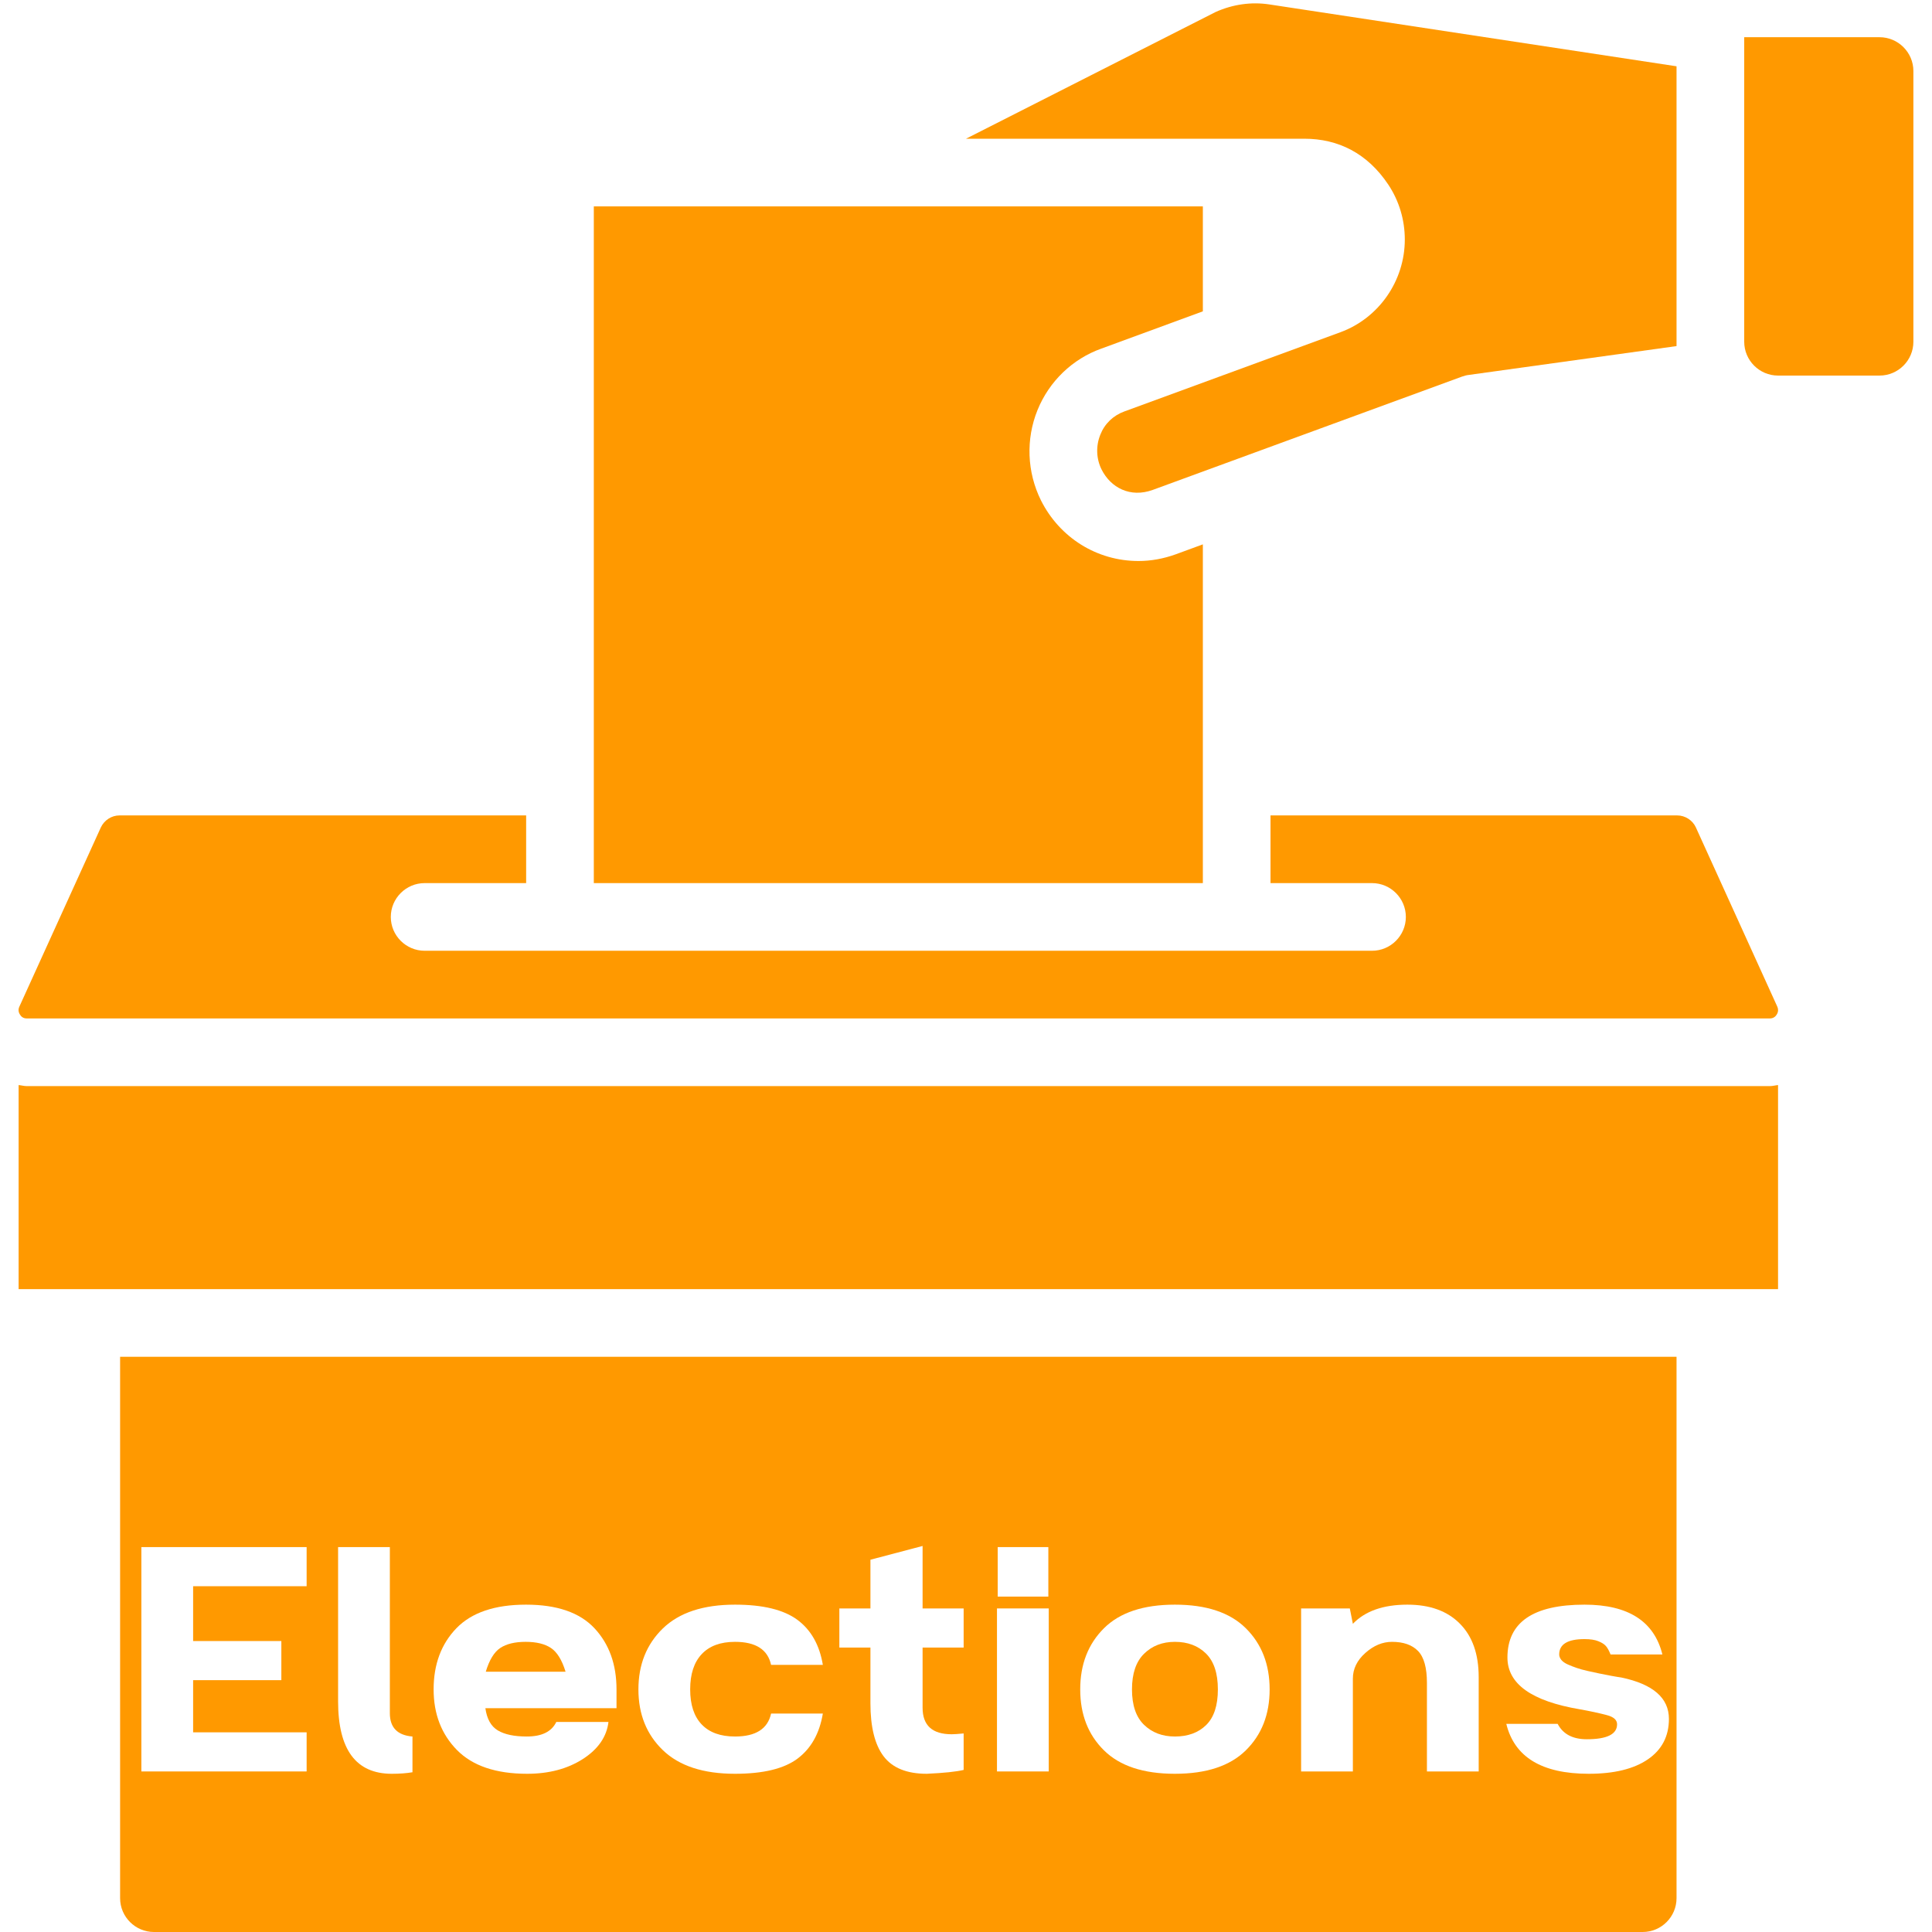 <svg xmlns="http://www.w3.org/2000/svg" xmlns:xlink="http://www.w3.org/1999/xlink" width="500" zoomAndPan="magnify" viewBox="0 0 375 375" height="500" preserveAspectRatio="xMidYMid meet" version="1.0"><defs><g/><clipPath id="4a391fed5f"><path d="M 3.281 158 L 346 158 L 346 198 L 3.281 198 Z M 3.281 158 " clip-rule="nonzero"/></clipPath><clipPath id="42e0d9b7b4"><path d="M 3.281 210 L 346 210 L 346 251 L 3.281 251 Z M 3.281 210 " clip-rule="nonzero"/></clipPath><clipPath id="f093cfbf8e"><path d="M 338 7 L 371.531 7 L 371.531 73 L 338 73 Z M 338 7 " clip-rule="nonzero"/></clipPath></defs><rect x="-37.5" width="450" fill="#ffffff" y="-37.5" height="450" fill-opacity="1"/><rect x="-37.5" width="450" fill="#ffffff" y="-37.5" height="450" fill-opacity="1"/><g clip-path="url(#4a391fed5f)"><path fill="#ff9900" d="M 3.895 196.961 C 4.098 197.293 4.484 197.68 5.203 197.68 L 343.527 197.68 C 344.219 197.68 344.629 197.293 344.836 196.961 C 345.066 196.629 345.273 196.062 344.965 195.371 L 329.16 160.582 C 328.52 159.199 327.082 158.273 325.543 158.273 L 246.605 158.273 L 246.605 171.41 L 266.309 171.41 C 269.926 171.41 272.875 174.359 272.875 177.977 C 272.875 181.594 269.926 184.543 266.309 184.543 L 82.422 184.543 C 78.805 184.543 75.855 181.594 75.855 177.977 C 75.855 174.359 78.805 171.41 82.422 171.41 L 102.125 171.41 L 102.125 158.273 L 23.188 158.273 C 21.648 158.273 20.234 159.199 19.57 160.609 L 3.742 195.422 C 3.457 196.062 3.664 196.629 3.895 196.961 " fill-opacity="1" fill-rule="nonzero"/></g><path fill="#ff9900" d="M 187.5 26.926 L 253.176 26.926 C 259.742 26.926 265.41 29.75 269.465 35.828 C 271.566 38.984 272.672 42.68 272.672 46.5 C 272.672 54.504 267.645 61.738 260.18 64.484 L 218.258 79.852 C 216.078 80.645 214.41 82.238 213.566 84.391 C 212.691 86.57 212.77 89.035 213.82 91.137 C 215.59 94.652 219.363 96.68 223.75 95.09 L 283.754 73.105 C 284.191 72.949 284.652 72.82 285.113 72.77 L 325.414 67.176 L 325.414 12.867 L 246.402 0.863 C 242.887 0.324 239.297 0.836 235.961 2.324 L 187.5 26.926 " fill-opacity="1" fill-rule="nonzero"/><path fill="#ff9900" d="M 23.312 368.434 C 23.312 372.051 26.266 375 29.883 375 L 318.848 375 C 322.465 375 325.414 372.051 325.414 368.434 L 325.414 263.355 L 23.312 263.355 L 23.312 368.434 " fill-opacity="1" fill-rule="nonzero"/><g clip-path="url(#42e0d9b7b4)"><path fill="#ff9900" d="M 3.613 250.219 L 345.117 250.219 L 345.117 210.609 C 344.578 210.66 344.094 210.812 343.527 210.812 L 5.203 210.812 C 4.664 210.812 4.152 210.66 3.613 210.609 L 3.613 250.219 " fill-opacity="1" fill-rule="nonzero"/></g><path fill="#ff9900" d="M 115.258 171.41 L 233.473 171.41 L 233.473 105.66 L 228.238 107.582 C 225.828 108.453 223.391 108.891 220.977 108.891 C 212.922 108.891 205.688 104.375 202.047 97.117 C 199.328 91.625 199.094 85.238 201.379 79.594 C 203.637 74.027 208.152 69.668 213.77 67.664 L 233.473 60.43 L 233.473 40.062 L 115.258 40.062 L 115.258 171.41 " fill-opacity="1" fill-rule="nonzero"/><g clip-path="url(#f093cfbf8e)"><path fill="#ff9900" d="M 338.551 7.223 L 338.551 66.332 C 338.551 69.949 341.5 72.898 345.117 72.898 L 364.82 72.898 C 368.438 72.898 371.387 69.949 371.387 66.332 L 371.387 13.793 C 371.387 10.176 368.438 7.223 364.82 7.223 L 338.551 7.223 " fill-opacity="1" fill-rule="nonzero"/></g><g fill="#ffffff" fill-opacity="1"><g transform="translate(23.641, 343.837)"><g><path d="M 3.797 0 L 3.797 -43.547 L 35.875 -43.547 L 35.875 -35.953 L 13.844 -35.953 L 13.844 -25.312 L 30.969 -25.312 L 30.969 -17.719 L 13.844 -17.719 L 13.844 -7.594 L 35.875 -7.594 L 35.875 0 Z M 3.797 0 "/></g></g></g><g fill="#ffffff" fill-opacity="1"><g transform="translate(62.201, 343.837)"><g><path d="M 13.844 0.453 C 6.895 0.453 3.422 -4.238 3.422 -13.625 L 3.422 -43.547 L 13.469 -43.547 L 13.469 -11.312 C 13.469 -8.531 14.93 -7.02 17.859 -6.781 L 17.859 0.156 C 16.723 0.352 15.383 0.453 13.844 0.453 Z M 13.844 0.453 "/></g></g></g><g fill="#ffffff" fill-opacity="1"><g transform="translate(81.853, 343.837)"><g><path d="M 20.469 0.453 C 14.414 0.453 9.875 -1.082 6.844 -4.156 C 3.82 -7.238 2.312 -11.16 2.312 -15.922 C 2.312 -20.785 3.785 -24.742 6.734 -27.797 C 9.691 -30.848 14.195 -32.375 20.25 -32.375 C 26.25 -32.375 30.676 -30.848 33.531 -27.797 C 36.383 -24.742 37.812 -20.785 37.812 -15.922 L 37.812 -12.281 L 12.359 -12.281 C 12.648 -10.195 13.453 -8.758 14.766 -7.969 C 16.086 -7.176 17.961 -6.781 20.391 -6.781 C 23.316 -6.781 25.227 -7.723 26.125 -9.609 L 36.25 -9.609 C 35.906 -6.723 34.242 -4.32 31.266 -2.406 C 28.285 -0.5 24.688 0.453 20.469 0.453 Z M 12.438 -19.359 L 27.922 -19.359 C 27.223 -21.641 26.273 -23.176 25.078 -23.969 C 23.891 -24.758 22.254 -25.156 20.172 -25.156 C 18.086 -25.156 16.445 -24.758 15.25 -23.969 C 14.062 -23.176 13.125 -21.641 12.438 -19.359 Z M 12.438 -19.359 "/></g></g></g><g fill="#ffffff" fill-opacity="1"><g transform="translate(121.604, 343.837)"><g><path d="M 21.062 0.453 C 14.906 0.453 10.238 -1.07 7.062 -4.125 C 3.895 -7.176 2.312 -11.109 2.312 -15.922 C 2.312 -20.742 3.895 -24.691 7.062 -27.766 C 10.238 -30.836 14.906 -32.375 21.062 -32.375 C 26.469 -32.375 30.5 -31.395 33.156 -29.438 C 35.812 -27.477 37.461 -24.562 38.109 -20.688 L 28.062 -20.688 C 27.414 -23.664 25.082 -25.156 21.062 -25.156 C 18.238 -25.156 16.082 -24.359 14.594 -22.766 C 13.102 -21.18 12.359 -18.898 12.359 -15.922 C 12.359 -12.953 13.102 -10.688 14.594 -9.125 C 16.082 -7.562 18.238 -6.781 21.062 -6.781 C 25.082 -6.781 27.414 -8.266 28.062 -11.234 L 38.109 -11.234 C 37.461 -7.367 35.82 -4.453 33.188 -2.484 C 30.562 -0.523 26.52 0.453 21.062 0.453 Z M 21.062 0.453 "/></g></g></g><g fill="#ffffff" fill-opacity="1"><g transform="translate(161.355, 343.837)"><g><path d="M 18.531 0.453 C 14.664 0.453 11.875 -0.676 10.156 -2.938 C 8.445 -5.195 7.594 -8.633 7.594 -13.25 L 7.594 -24.047 L 1.562 -24.047 L 1.562 -31.641 L 7.594 -31.641 L 7.594 -41.094 L 17.719 -43.766 L 17.719 -31.641 L 25.688 -31.641 L 25.688 -24.047 L 17.719 -24.047 L 17.719 -12.359 C 17.719 -8.93 19.602 -7.219 23.375 -7.219 C 23.82 -7.219 24.594 -7.27 25.688 -7.375 L 25.688 -0.297 C 24.289 0.047 21.906 0.297 18.531 0.453 Z M 18.531 0.453 "/></g></g></g><g fill="#ffffff" fill-opacity="1"><g transform="translate(189.716, 343.837)"><g><path d="M 3.938 -33.938 L 3.938 -43.547 L 13.766 -43.547 L 13.766 -33.938 Z M 3.797 0 L 3.797 -31.641 L 13.844 -31.641 L 13.844 0 Z M 3.797 0 "/></g></g></g><g fill="#ffffff" fill-opacity="1"><g transform="translate(207.358, 343.837)"><g><path d="M 34.453 -4.094 C 31.379 -1.062 26.789 0.453 20.688 0.453 C 14.582 0.453 9.992 -1.062 6.922 -4.094 C 3.848 -7.125 2.312 -11.066 2.312 -15.922 C 2.312 -20.785 3.848 -24.742 6.922 -27.797 C 9.992 -30.848 14.582 -32.375 20.688 -32.375 C 26.789 -32.375 31.379 -30.848 34.453 -27.797 C 37.535 -24.742 39.078 -20.785 39.078 -15.922 C 39.078 -11.066 37.535 -7.125 34.453 -4.094 Z M 20.688 -6.781 C 23.219 -6.781 25.238 -7.52 26.75 -9 C 28.27 -10.488 29.031 -12.797 29.031 -15.922 C 29.031 -19.055 28.258 -21.379 26.719 -22.891 C 25.188 -24.398 23.176 -25.156 20.688 -25.156 C 18.258 -25.156 16.266 -24.383 14.703 -22.844 C 13.141 -21.312 12.359 -19.004 12.359 -15.922 C 12.359 -12.848 13.141 -10.555 14.703 -9.047 C 16.266 -7.535 18.258 -6.781 20.688 -6.781 Z M 20.688 -6.781 "/></g></g></g><g fill="#ffffff" fill-opacity="1"><g transform="translate(248.747, 343.837)"><g><path d="M 3.797 0 L 3.797 -31.641 L 13.25 -31.641 L 13.844 -28.656 C 16.227 -31.133 19.754 -32.375 24.422 -32.375 C 28.785 -32.375 32.18 -31.145 34.609 -28.688 C 37.047 -26.238 38.266 -22.781 38.266 -18.312 L 38.266 0 L 28.219 0 L 28.219 -17.188 C 28.219 -20.125 27.645 -22.188 26.5 -23.375 C 25.352 -24.562 23.664 -25.156 21.438 -25.156 C 19.602 -25.156 17.879 -24.438 16.266 -23 C 14.648 -21.562 13.844 -19.898 13.844 -18.016 L 13.844 0 Z M 3.797 0 "/></g></g></g><g fill="#ffffff" fill-opacity="1"><g transform="translate(290.061, 343.837)"><g><path d="M 18.312 0.453 C 9.227 0.453 3.895 -2.773 2.312 -9.234 L 12.281 -9.234 C 13.32 -7.242 15.207 -6.25 17.938 -6.25 C 21.852 -6.25 23.812 -7.219 23.812 -9.156 C 23.812 -10 23.145 -10.594 21.812 -10.938 C 20.32 -11.332 18.582 -11.707 16.594 -12.062 C 7.219 -13.645 2.531 -16.992 2.531 -22.109 C 2.531 -28.953 7.52 -32.375 17.5 -32.375 C 25.977 -32.375 31.016 -29.148 32.609 -22.703 L 22.547 -22.703 C 22.254 -23.441 21.957 -23.984 21.656 -24.328 C 21.363 -24.68 20.879 -24.992 20.203 -25.266 C 19.535 -25.547 18.633 -25.688 17.5 -25.688 C 14.219 -25.688 12.578 -24.691 12.578 -22.703 C 12.578 -22.359 12.711 -22.008 12.984 -21.656 C 13.266 -21.312 13.688 -21.016 14.25 -20.766 C 14.82 -20.516 15.395 -20.289 15.969 -20.094 C 16.539 -19.895 17.258 -19.695 18.125 -19.5 C 18.988 -19.301 19.734 -19.141 20.359 -19.016 C 20.984 -18.891 21.754 -18.738 22.672 -18.562 C 23.586 -18.395 24.242 -18.285 24.641 -18.234 C 30.797 -16.941 33.875 -14.266 33.875 -10.203 C 33.875 -6.828 32.508 -4.207 29.781 -2.344 C 27.051 -0.477 23.227 0.453 18.312 0.453 Z M 18.312 0.453 "/></g></g></g></svg>